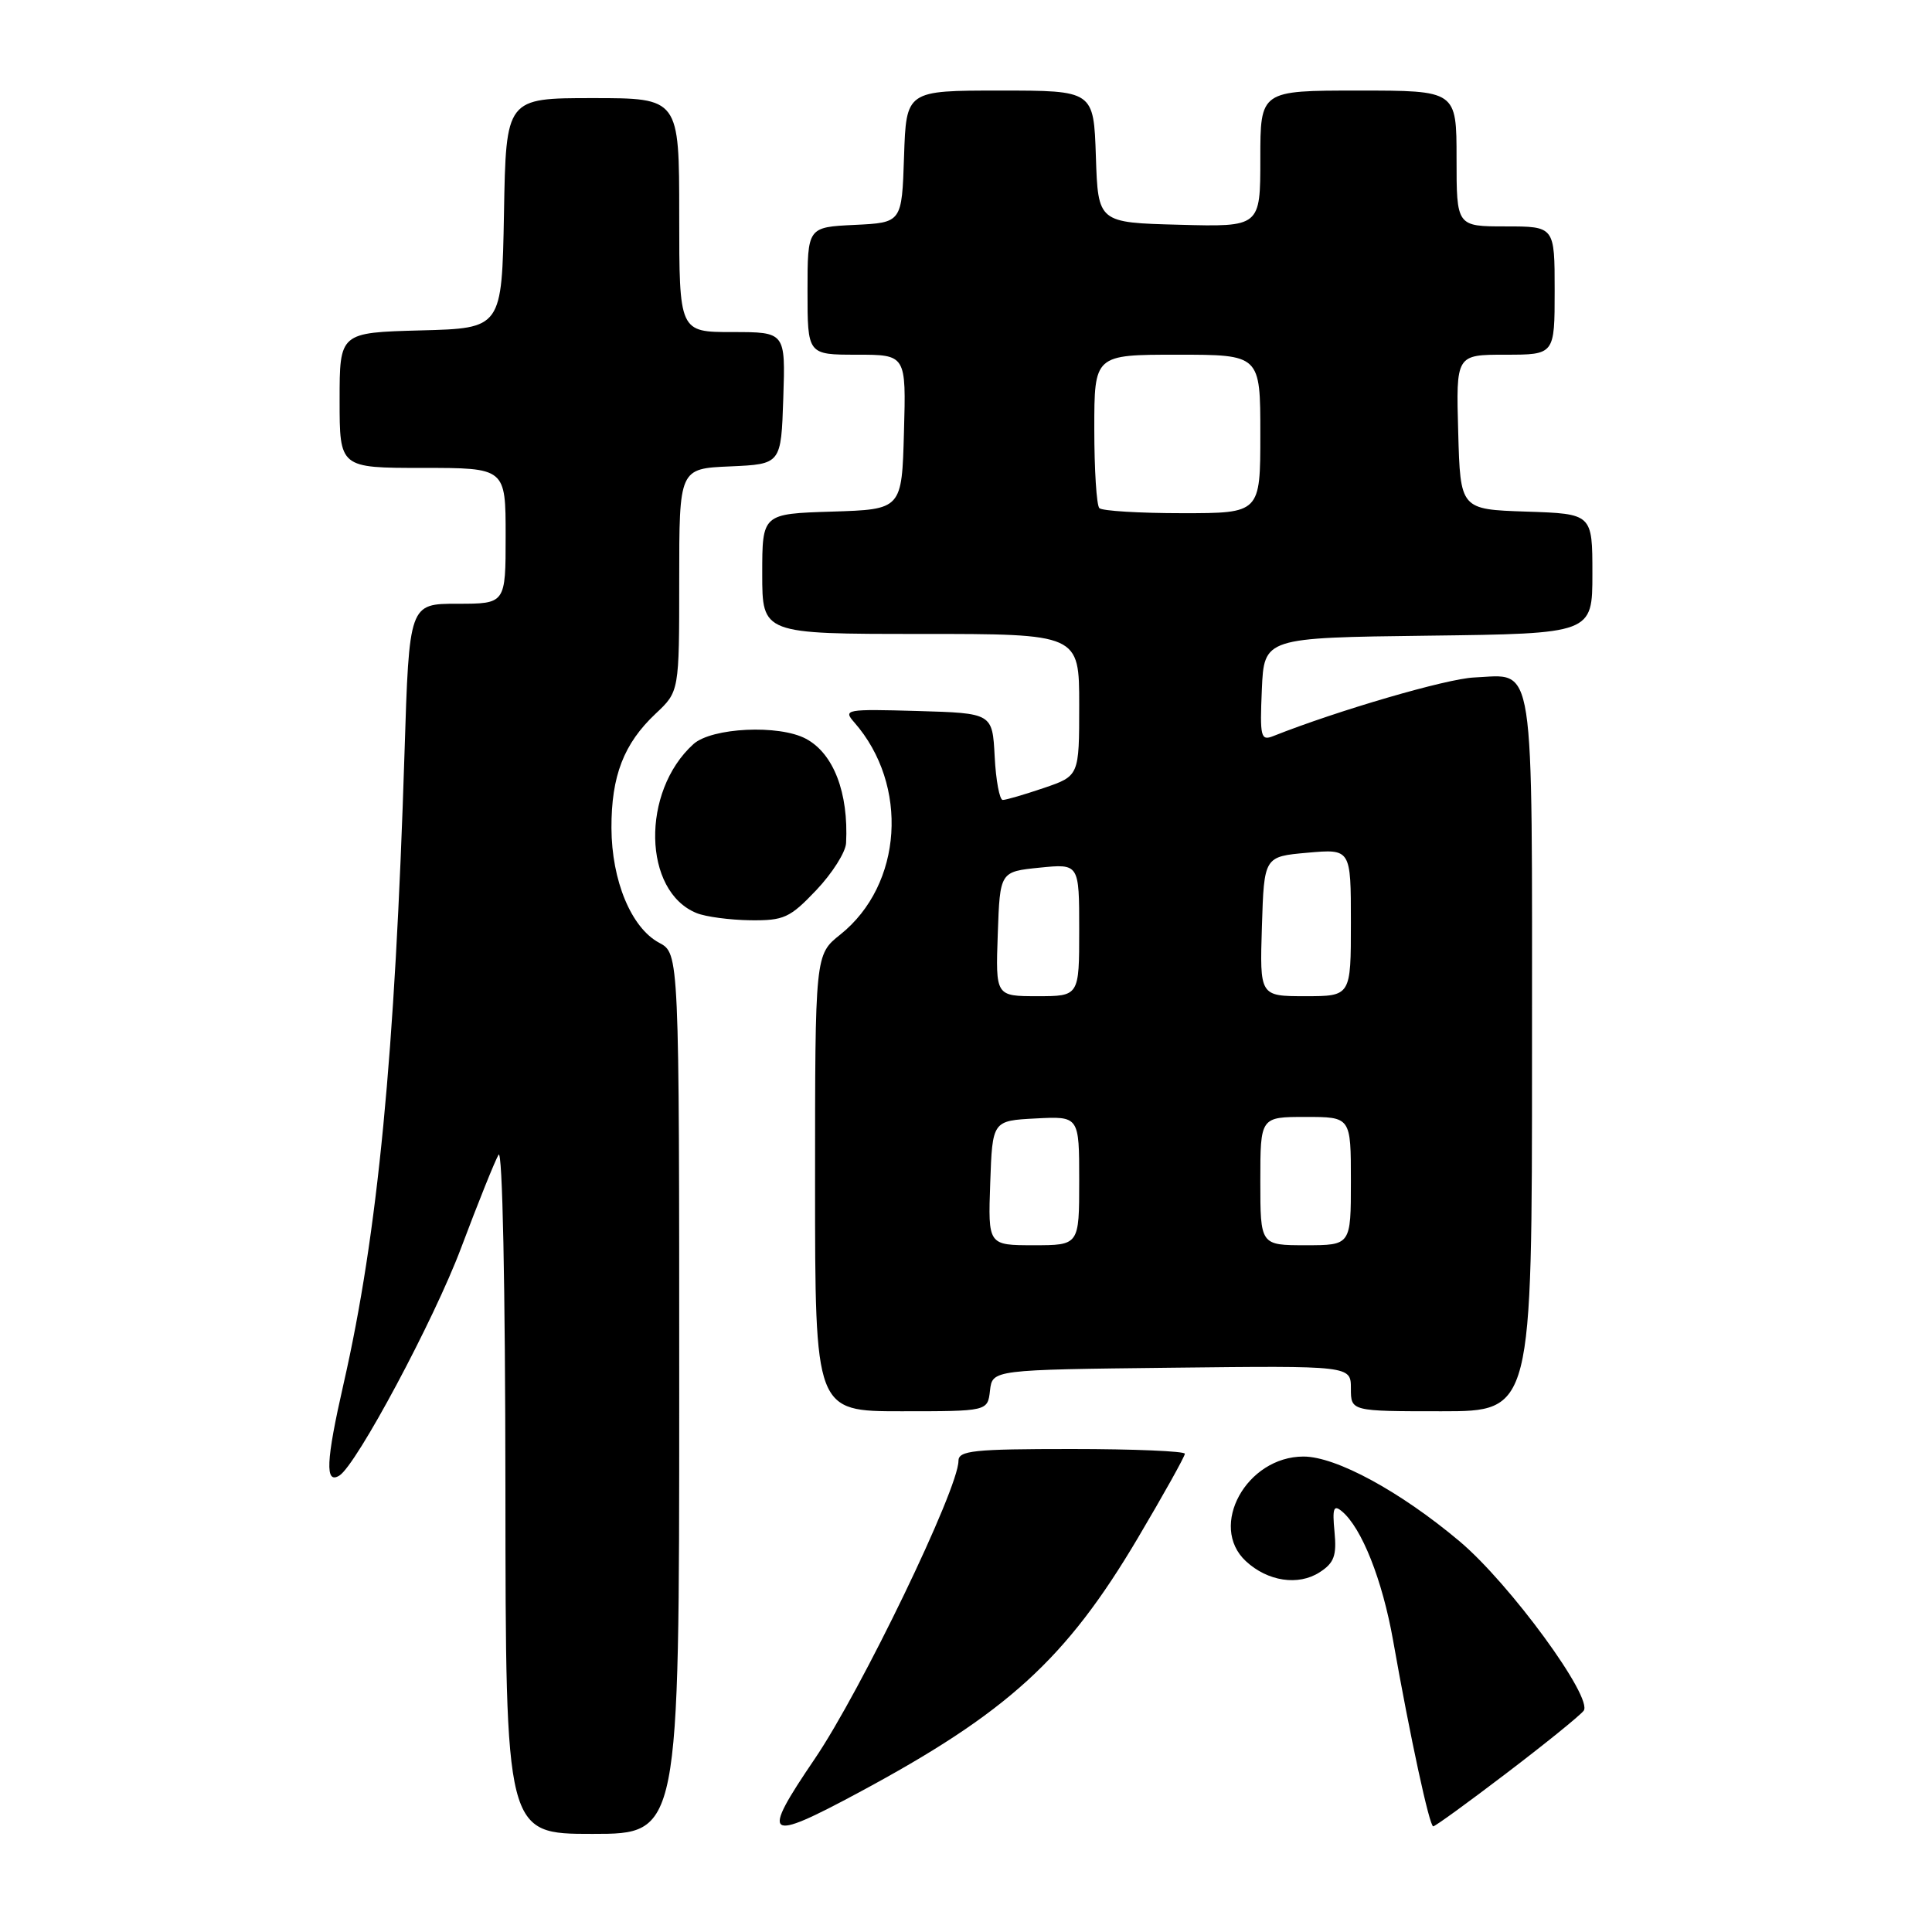 <?xml version="1.0" encoding="UTF-8" standalone="no"?>
<!DOCTYPE svg PUBLIC "-//W3C//DTD SVG 1.1//EN" "http://www.w3.org/Graphics/SVG/1.1/DTD/svg11.dtd" >
<svg xmlns="http://www.w3.org/2000/svg" xmlns:xlink="http://www.w3.org/1999/xlink" version="1.1" viewBox="0 0 256 256">
 <g >
 <path fill="currentColor"
d=" M 90.00 184.67 C 90.00 126.34 90.00 126.34 87.34 124.92 C 83.65 122.95 81.05 116.70 81.02 109.72 C 81.00 102.82 82.65 98.54 86.88 94.56 C 90.00 91.63 90.00 91.63 90.00 76.86 C 90.00 62.09 90.00 62.09 96.75 61.80 C 103.50 61.50 103.50 61.50 103.79 52.75 C 104.08 44.00 104.08 44.00 97.04 44.00 C 90.00 44.00 90.00 44.00 90.00 28.50 C 90.00 13.00 90.00 13.00 78.53 13.00 C 67.05 13.00 67.05 13.00 66.78 28.25 C 66.50 43.50 66.50 43.50 55.75 43.78 C 45.00 44.07 45.00 44.07 45.00 53.03 C 45.00 62.00 45.00 62.00 56.00 62.00 C 67.00 62.00 67.00 62.00 67.00 71.00 C 67.00 80.00 67.00 80.00 60.61 80.00 C 54.22 80.00 54.22 80.00 53.60 99.75 C 52.34 139.83 50.06 163.48 45.52 183.38 C 43.18 193.65 43.05 196.71 44.97 195.52 C 47.24 194.11 57.51 174.91 61.10 165.35 C 63.34 159.39 65.57 153.84 66.06 153.01 C 66.58 152.12 66.95 170.28 66.97 197.25 C 67.00 243.00 67.00 243.00 78.50 243.00 C 90.00 243.00 90.00 243.00 90.00 184.67 Z  M 113.75 237.54 C 133.49 226.94 141.26 219.85 150.75 203.83 C 154.19 198.02 157.00 192.98 157.00 192.63 C 157.00 192.29 150.25 192.00 142.00 192.00 C 128.99 192.00 127.00 192.21 127.00 193.58 C 127.00 197.28 114.10 224.02 107.95 233.07 C 100.75 243.67 101.40 244.17 113.75 237.54 Z  M 199.56 235.00 C 204.61 231.16 209.24 227.42 209.83 226.70 C 211.20 225.06 200.07 209.84 193.40 204.23 C 185.54 197.62 177.03 193.00 172.72 193.00 C 165.17 193.00 160.09 202.22 165.08 206.86 C 167.96 209.54 172.03 210.16 174.85 208.34 C 176.78 207.10 177.13 206.14 176.83 202.98 C 176.53 199.85 176.71 199.34 177.80 200.25 C 180.43 202.43 183.17 209.34 184.59 217.36 C 186.86 230.21 189.41 242.00 189.91 242.00 C 190.17 242.00 194.51 238.85 199.56 235.00 Z  M 131.18 184.25 C 131.50 181.50 131.50 181.50 155.25 181.23 C 179.00 180.96 179.00 180.96 179.00 183.98 C 179.00 187.00 179.00 187.00 191.00 187.00 C 203.00 187.00 203.00 187.00 203.00 139.62 C 203.00 86.27 203.48 89.41 195.32 89.77 C 191.70 89.93 177.26 94.14 168.70 97.54 C 167.06 98.19 166.93 97.65 167.20 91.38 C 167.50 84.50 167.50 84.50 189.25 84.23 C 211.00 83.96 211.00 83.96 211.00 76.02 C 211.00 68.08 211.00 68.08 202.25 67.79 C 193.50 67.50 193.50 67.50 193.22 57.25 C 192.93 47.00 192.93 47.00 199.47 47.00 C 206.00 47.00 206.00 47.00 206.00 38.50 C 206.00 30.00 206.00 30.00 199.50 30.00 C 193.00 30.00 193.00 30.00 193.00 21.00 C 193.00 12.00 193.00 12.00 180.00 12.00 C 167.00 12.00 167.00 12.00 167.00 21.03 C 167.00 30.07 167.00 30.07 156.25 29.78 C 145.50 29.50 145.50 29.50 145.21 20.75 C 144.92 12.00 144.92 12.00 132.50 12.00 C 120.08 12.00 120.08 12.00 119.79 20.75 C 119.50 29.50 119.50 29.50 113.25 29.80 C 107.00 30.10 107.00 30.10 107.00 38.55 C 107.00 47.00 107.00 47.00 113.53 47.00 C 120.07 47.00 120.07 47.00 119.78 57.25 C 119.50 67.50 119.50 67.50 110.25 67.79 C 101.00 68.08 101.00 68.08 101.00 76.04 C 101.00 84.00 101.00 84.00 122.00 84.00 C 143.00 84.00 143.00 84.00 143.00 93.41 C 143.00 102.81 143.00 102.81 138.32 104.41 C 135.75 105.28 133.30 106.00 132.87 106.00 C 132.45 106.00 131.96 103.41 131.80 100.25 C 131.50 94.50 131.50 94.50 121.56 94.21 C 112.08 93.94 111.69 94.01 113.19 95.71 C 120.48 104.02 119.61 117.23 111.35 123.83 C 108.00 126.50 108.00 126.50 108.00 156.75 C 108.00 187.00 108.00 187.00 119.43 187.00 C 130.87 187.00 130.87 187.00 131.18 184.25 Z  M 108.15 117.96 C 110.27 115.73 112.05 112.92 112.11 111.71 C 112.45 105.04 110.45 99.84 106.79 97.89 C 103.22 95.98 94.31 96.41 91.88 98.60 C 84.93 104.89 85.18 118.12 92.31 120.99 C 93.51 121.48 96.71 121.90 99.40 121.94 C 103.87 121.99 104.65 121.64 108.15 117.96 Z  M 131.21 156.75 C 131.50 148.50 131.50 148.50 137.25 148.20 C 143.00 147.90 143.00 147.90 143.00 156.45 C 143.00 165.00 143.00 165.00 136.96 165.00 C 130.92 165.00 130.92 165.00 131.21 156.75 Z  M 167.00 156.50 C 167.00 148.00 167.00 148.00 173.00 148.00 C 179.00 148.00 179.00 148.00 179.00 156.50 C 179.00 165.00 179.00 165.00 173.00 165.00 C 167.00 165.00 167.00 165.00 167.00 156.50 Z  M 132.21 123.75 C 132.50 115.50 132.50 115.50 137.75 114.97 C 143.00 114.44 143.00 114.44 143.00 123.22 C 143.00 132.00 143.00 132.00 137.46 132.00 C 131.92 132.00 131.92 132.00 132.21 123.75 Z  M 167.21 122.75 C 167.50 113.50 167.50 113.50 173.25 112.99 C 179.00 112.48 179.00 112.48 179.00 122.24 C 179.00 132.00 179.00 132.00 172.96 132.00 C 166.92 132.00 166.92 132.00 167.21 122.75 Z  M 145.67 67.33 C 145.30 66.97 145.00 62.24 145.00 56.83 C 145.00 47.00 145.00 47.00 156.00 47.00 C 167.00 47.00 167.00 47.00 167.00 57.50 C 167.00 68.00 167.00 68.00 156.67 68.00 C 150.98 68.00 146.03 67.70 145.67 67.33 Z "/>
</g>
</svg>